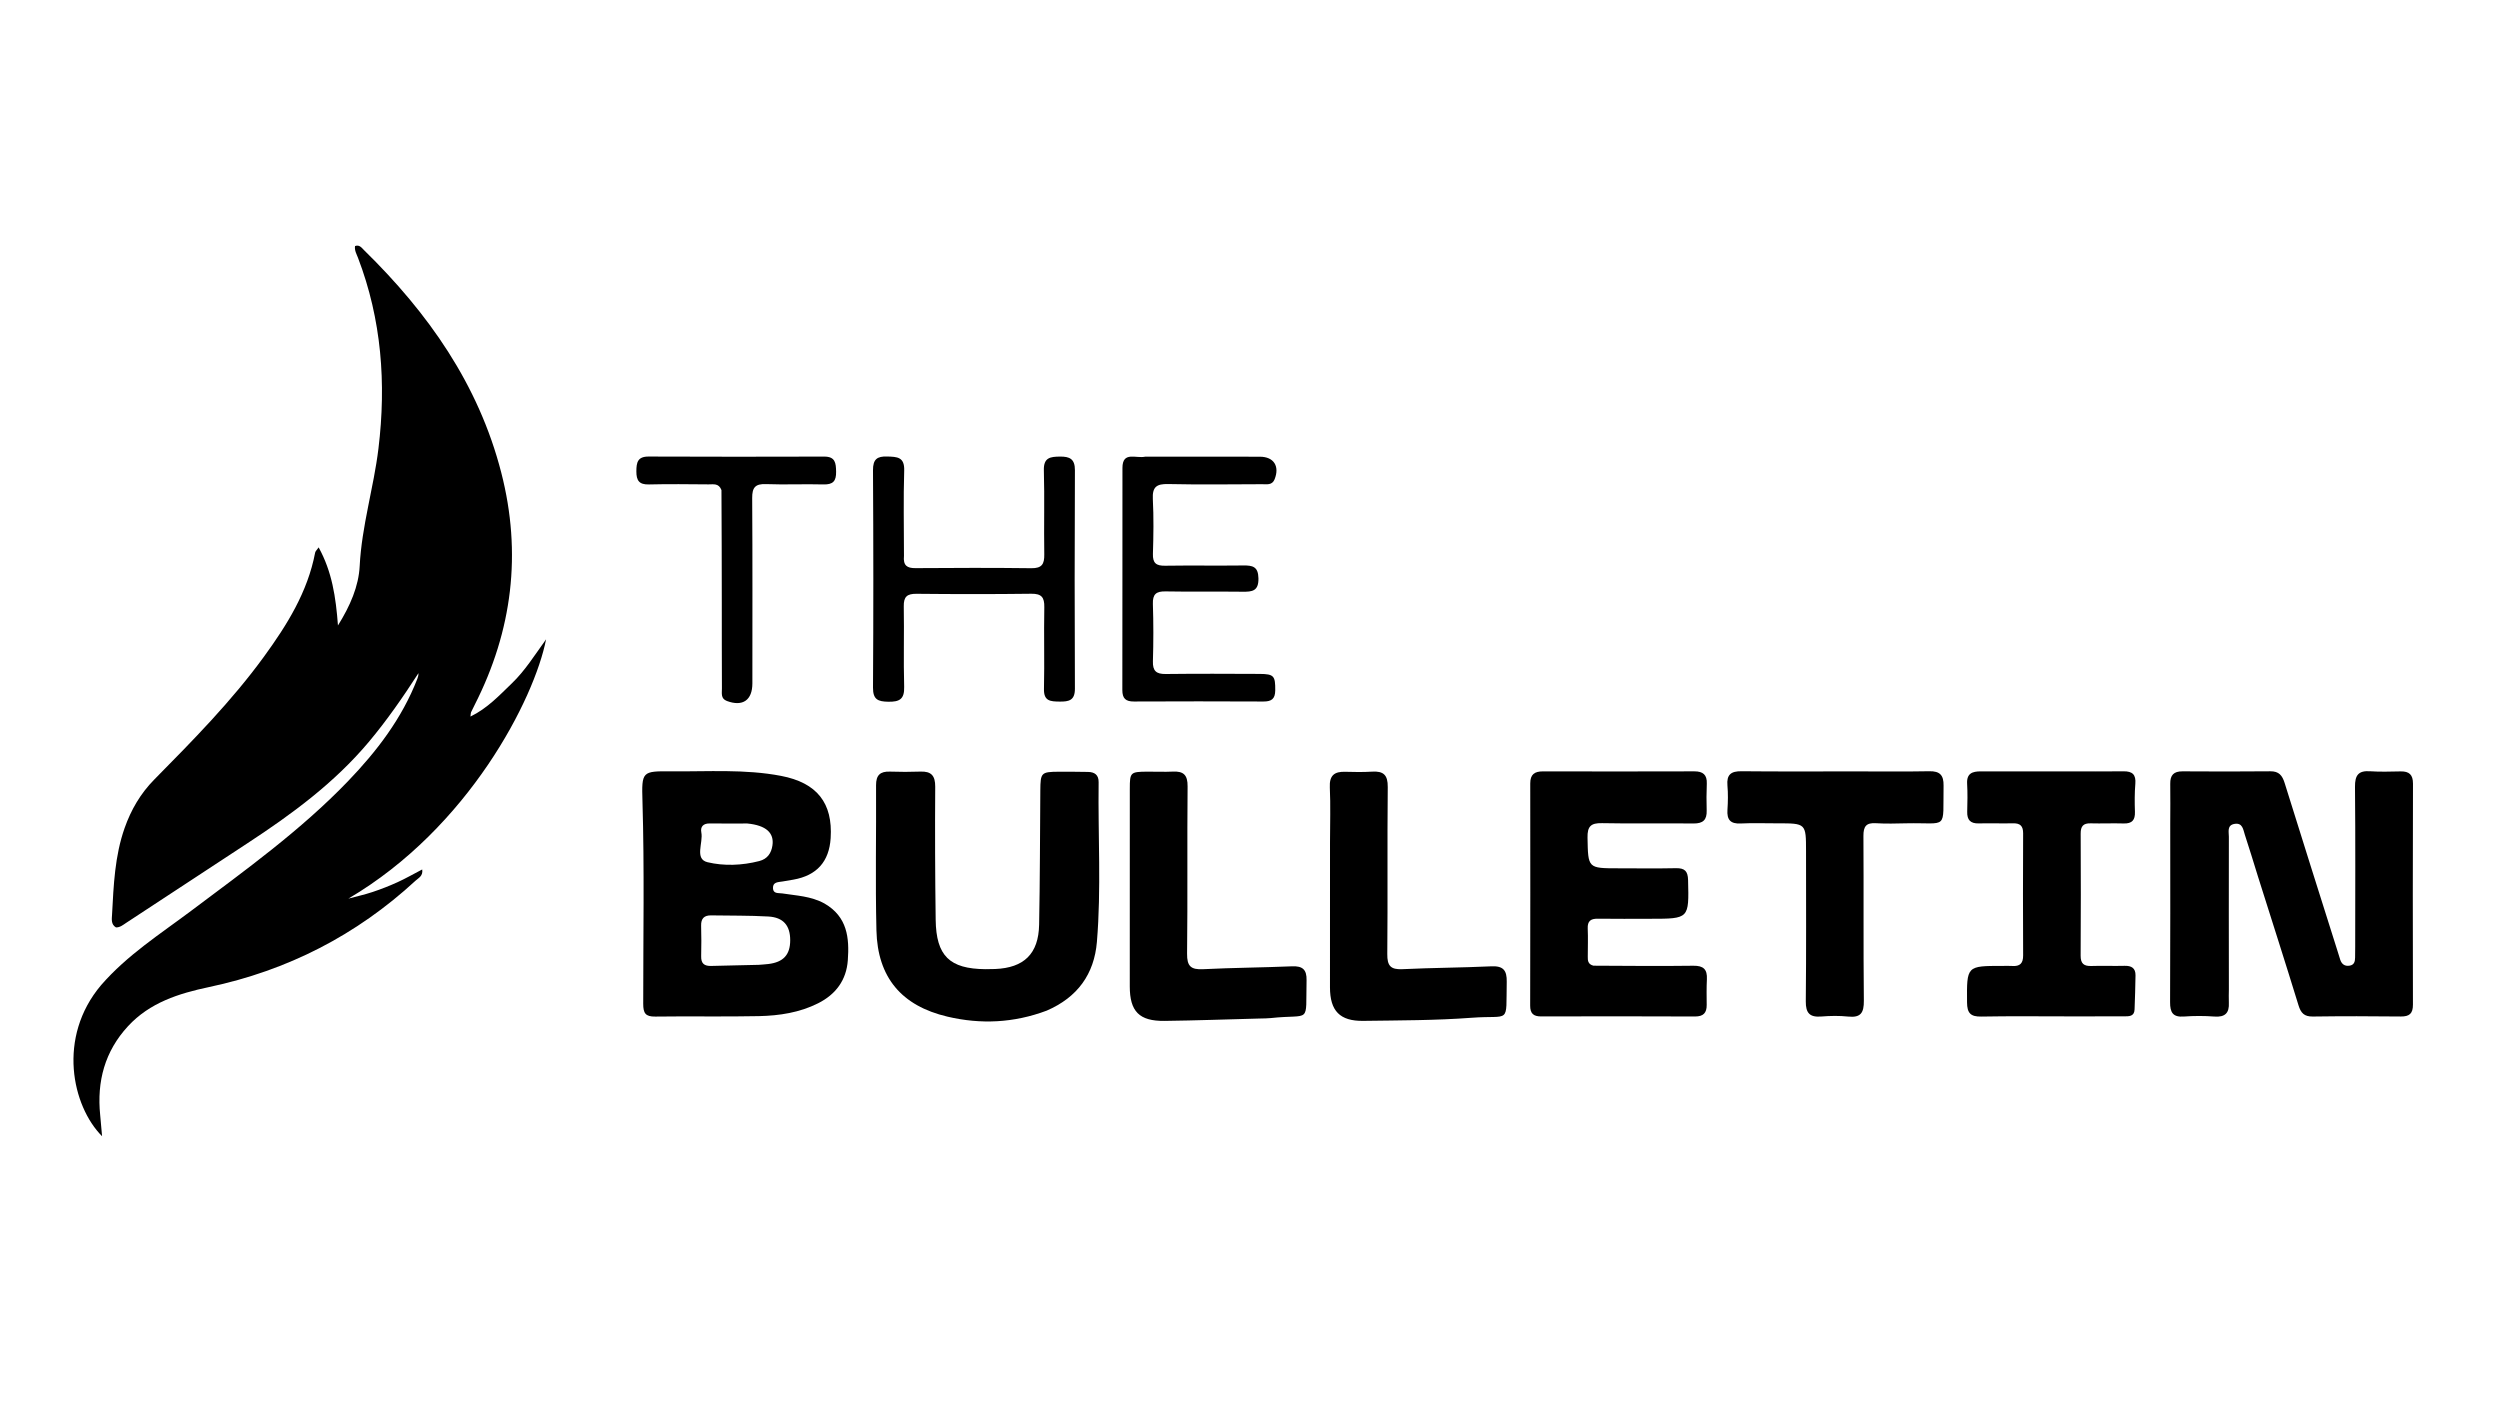<svg version="1.1" id="Layer_1" xmlns="http://www.w3.org/2000/svg" xmlns:xlink="http://www.w3.org/1999/xlink" x="0px" y="0px"
	 width="100%" viewBox="0 0 1024 576" enable-background="new 0 0 1024 576" xml:space="preserve">
<path fill="#000000" opacity="1" stroke="none" 
	d="
M41.434,403.482 
	C52.173,391.129 65.61,382.592 78.247,373.109 
	C100.504,356.407 123.122,340.164 142.519,320.002 
	C154.398,307.655 164.655,294.228 170.923,278.089 
	C171.204,277.364 171.428,276.618 171.394,275.735 
	C165.08,285.517 158.496,295.034 151.026,303.932 
	C136.927,320.727 119.51,333.508 101.338,345.408 
	C84.754,356.268 68.203,367.177 51.624,378.043 
	C50.393,378.85 49.225,379.879 47.51,379.876 
	C45.381,378.63 45.799,376.405 45.897,374.563 
	C46.536,362.608 47.008,350.608 51.046,339.15 
	C53.68,331.679 57.558,325.008 63.196,319.294 
	C78.995,303.28 94.804,287.263 108.095,269.004 
	C117.564,255.995 126.01,242.494 129.087,226.337 
	C129.194,225.771 129.77,225.295 130.518,224.212 
	C136.005,234.174 137.557,244.555 138.428,256.187 
	C143.459,248.12 146.905,240.142 147.328,231.837 
	C148.162,215.45 153.062,199.839 155.016,183.701 
	C158.249,156.993 156.302,130.901 146.639,105.605 
	C146.057,104.082 145.16,102.628 145.417,100.784 
	C147.248,100.084 148.189,101.562 149.132,102.485 
	C175.404,128.202 196.038,157.463 205.322,193.604 
	C213.797,226.592 209.88,258.292 194.477,288.618 
	C193.95,289.656 193.421,290.693 192.937,291.751 
	C192.807,292.036 192.84,292.396 192.697,293.505 
	C199.713,290.087 204.57,284.781 209.721,279.832 
	C214.988,274.771 218.84,268.578 223.674,261.868 
	C218.939,286.161 191.99,339.113 142.68,368.078 
	C146.006,367.183 149.383,366.439 152.645,365.351 
	C156.115,364.194 159.538,362.847 162.867,361.331 
	C166.169,359.828 169.328,358.011 172.94,356.128 
	C173.343,358.835 171.402,359.622 170.233,360.702 
	C146.037,383.037 117.765,397.501 85.574,404.31 
	C73.185,406.93 61.34,410.677 52.42,420.343 
	C42.919,430.638 39.631,442.964 41.034,456.72 
	C41.31,459.425 41.522,462.136 41.812,465.403 
	C29.537,453.089 23.305,424.911 41.434,403.482 
z"/>
<path fill="#000000" opacity="1" stroke="none" 
	d="
M924.849,358.981 
	C923.002,353.04 921.316,347.464 919.496,341.932 
	C918.806,339.834 918.607,336.893 915.246,337.468 
	C912.106,338.005 912.947,340.766 912.942,342.74 
	C912.89,363.56 912.933,384.381 912.947,405.201 
	C912.949,407.033 912.84,408.87 912.937,410.697 
	C913.164,414.938 911.384,416.714 907.009,416.38 
	C902.869,416.065 898.669,416.07 894.527,416.374 
	C889.988,416.707 888.847,414.684 888.869,410.499 
	C888.998,386.182 888.929,361.863 888.931,337.545 
	C888.932,332.048 889.03,326.55 888.934,321.056 
	C888.872,317.503 890.339,315.915 893.975,315.941 
	C905.966,316.027 917.96,316.036 929.951,315.922 
	C933.463,315.888 934.831,317.633 935.797,320.74 
	C942.909,343.615 950.163,366.445 957.371,389.29 
	C957.772,390.559 958.134,391.841 958.559,393.102 
	C959.169,394.907 960.37,395.84 962.35,395.543 
	C964.276,395.253 964.628,393.866 964.647,392.25 
	C964.665,390.751 964.689,389.252 964.689,387.753 
	C964.695,365.933 964.813,344.112 964.607,322.294 
	C964.562,317.557 965.967,315.569 970.818,315.909 
	C974.961,316.2 979.142,316.034 983.305,315.966 
	C986.804,315.909 988.372,317.3 988.36,321.017 
	C988.264,351.164 988.26,381.313 988.34,411.46 
	C988.35,415.165 986.917,416.403 983.299,416.36 
	C971.308,416.217 959.313,416.202 947.323,416.371 
	C943.805,416.421 942.44,414.94 941.458,411.744 
	C936.081,394.246 930.481,376.816 924.849,358.981 
z"/>
<path fill="#000000" opacity="1" stroke="none" 
	d="
M337.687,370.065 
	C347.138,375.515 347.923,384.213 347.267,393.326 
	C346.68,401.482 342.327,407.304 335.093,410.945 
	C327.492,414.771 319.221,416.023 310.888,416.203 
	C296.736,416.508 282.571,416.185 268.415,416.391 
	C264.363,416.45 263.464,415.002 263.463,411.141 
	C263.453,383.497 263.968,355.851 263.156,328.208 
	C262.795,315.92 262.939,315.824 275.064,315.94 
	C290.032,316.083 305.082,314.964 319.912,317.8 
	C334.684,320.626 341.15,328.952 340.239,343.284 
	C339.626,352.92 334.556,358.588 325.015,360.293 
	C323.54,360.557 322.058,360.783 320.584,361.047 
	C318.837,361.36 316.527,361.156 316.61,363.785 
	C316.687,366.218 318.91,365.703 320.445,365.948 
	C326.174,366.865 332.081,367.003 337.687,370.065 
M310.728,395.199 
	C312.053,395.089 313.382,395.019 314.7,394.861 
	C320.875,394.123 323.666,391.077 323.668,385.111 
	C323.67,379.125 320.893,375.757 314.721,375.402 
	C306.937,374.953 299.12,375.084 291.318,374.942 
	C288.402,374.889 287.102,376.233 287.18,379.184 
	C287.29,383.333 287.313,387.49 287.199,391.64 
	C287.115,394.687 288.476,395.748 291.412,395.648 
	C297.549,395.44 303.693,395.416 310.728,395.199 
M306.093,337.302 
	C300.949,337.303 295.805,337.348 290.662,337.287 
	C288.058,337.256 286.799,338.628 287.265,340.975 
	C288.098,345.174 284.37,351.856 289.795,353.163 
	C296.472,354.771 303.95,354.512 310.991,352.692 
	C314.344,351.826 315.93,349.461 316.394,346.28 
	C317.141,341.16 313.813,338.052 306.093,337.302 
z"/>
<path fill="#000000" opacity="1" stroke="none" 
	d="
M428.716,413.962 
	C415.183,419.031 401.682,419.614 388.109,416.426 
	C369.261,411.999 359.445,400.361 358.987,381.085 
	C358.516,361.277 358.942,341.449 358.834,321.63 
	C358.811,317.519 360.515,315.913 364.502,316.051 
	C368.661,316.195 372.833,316.203 376.991,316.046 
	C381.446,315.878 383.096,317.704 383.065,322.263 
	C382.943,340.413 383.011,358.566 383.253,376.715 
	C383.45,391.544 388.937,396.842 403.609,396.973 
	C404.941,396.985 406.275,396.961 407.605,396.906 
	C419.44,396.419 425.391,390.684 425.624,378.765 
	C425.98,360.453 425.971,342.134 426.117,323.818 
	C426.176,316.474 426.454,316.16 433.633,316.1 
	C437.629,316.066 441.626,316.131 445.622,316.182 
	C448.369,316.218 450.035,317.402 449.996,320.389 
	C449.715,342.189 451.105,364.021 449.293,385.785 
	C448.196,398.956 441.394,408.492 428.716,413.962 
z"/>
<path fill="#000000" opacity="1" stroke="none" 
	d="
M652.658,395.545 
	C666.588,395.612 680.089,395.752 693.586,395.567 
	C697.762,395.509 699.345,397.066 699.142,401.101 
	C698.966,404.593 699.03,408.099 699.062,411.599 
	C699.093,414.885 697.724,416.369 694.252,416.353 
	C673.253,416.257 652.253,416.267 631.253,416.328 
	C628.082,416.337 626.751,415.113 626.758,411.908 
	C626.819,381.575 626.837,351.242 626.79,320.909 
	C626.784,317.189 628.539,315.951 632.003,315.959 
	C652.669,316.006 673.336,316.004 694.002,315.945 
	C697.55,315.934 699.248,317.337 699.106,320.996 
	C698.964,324.658 698.938,328.331 699.056,331.994 
	C699.18,335.812 697.565,337.34 693.694,337.298 
	C681.196,337.163 668.691,337.424 656.197,337.164 
	C651.632,337.069 650.157,338.446 650.25,343.1 
	C650.5,355.647 650.296,355.652 662.927,355.658 
	C670.761,355.661 678.596,355.781 686.426,355.611 
	C690.033,355.533 691.349,356.769 691.439,360.491 
	C691.821,376.332 691.926,376.329 675.974,376.331 
	C668.807,376.331 661.64,376.41 654.475,376.3 
	C651.527,376.254 650.197,377.273 650.332,380.362 
	C650.499,384.187 650.36,388.026 650.355,391.86 
	C650.354,393.392 650.349,394.928 652.658,395.545 
z"/>
<path fill="#000000" opacity="1" stroke="none" 
	d="
M848,416.311 
	C835.503,416.311 823.503,416.16 811.51,416.388 
	C807.131,416.471 805.734,414.933 805.701,410.611 
	C805.588,395.623 805.456,395.624 820.198,395.642 
	C821.531,395.644 822.869,395.568 824.196,395.663 
	C827.344,395.887 828.695,394.623 828.676,391.33 
	C828.582,374.668 828.598,358.005 828.673,341.342 
	C828.686,338.331 827.49,337.152 824.513,337.228 
	C819.85,337.346 815.18,337.143 810.518,337.271 
	C807.077,337.365 805.679,335.845 805.77,332.484 
	C805.873,328.655 805.948,324.811 805.735,320.99 
	C805.501,316.781 807.859,315.943 811.338,315.955 
	C823.168,315.996 834.999,315.958 846.829,315.955 
	C854.494,315.953 862.16,316.033 869.824,315.932 
	C873.456,315.884 874.943,317.294 874.634,321.032 
	C874.32,324.841 874.334,328.693 874.469,332.517 
	C874.589,335.907 873.294,337.403 869.824,337.291 
	C865.33,337.147 860.824,337.37 856.329,337.242 
	C853.289,337.155 852.234,338.456 852.247,341.413 
	C852.32,358.075 852.342,374.739 852.23,391.401 
	C852.208,394.748 853.572,395.779 856.708,395.669 
	C861.202,395.511 865.707,395.729 870.203,395.601 
	C873.044,395.52 874.745,396.522 874.706,399.5 
	C874.645,404.16 874.488,408.819 874.319,413.476 
	C874.213,416.392 872.024,416.29 869.995,416.296 
	C862.83,416.315 855.665,416.308 848,416.311 
z"/>
<path fill="#000000" opacity="1" stroke="none" 
	d="
M727.973,337.237 
	C722.647,337.24 717.805,337.056 712.986,337.3 
	C708.785,337.512 707.287,335.758 707.565,331.705 
	C707.791,328.388 707.841,325.024 707.557,321.716 
	C707.181,317.324 708.987,315.855 713.28,315.899 
	C728.773,316.057 744.27,315.965 759.765,315.965 
	C769.928,315.966 780.094,316.092 790.254,315.901 
	C794.599,315.819 796.157,317.527 796.085,321.798 
	C795.77,340.381 798.189,336.859 780.867,337.227 
	C776.703,337.316 772.523,337.45 768.375,337.189 
	C764.397,336.938 763.235,338.497 763.261,342.387 
	C763.408,364.879 763.198,387.374 763.434,409.864 
	C763.486,414.823 762.189,416.927 757.015,416.386 
	C753.388,416.007 749.672,416.068 746.031,416.364 
	C741.283,416.751 739.603,414.983 739.653,410.139 
	C739.862,389.648 739.756,369.153 739.752,348.66 
	C739.751,337.226 739.74,337.226 727.973,337.237 
z"/>
<path fill="#000000" opacity="1" stroke="none" 
	d="
M515.957,417.186 
	C502.645,417.527 489.828,418.005 477.007,418.161 
	C466.63,418.287 462.761,414.294 462.757,404.03 
	C462.746,377.036 462.749,350.043 462.769,323.05 
	C462.773,316.349 463.017,316.132 469.875,316.069 
	C473.374,316.038 476.88,316.222 480.371,316.048 
	C484.771,315.829 486.484,317.4 486.439,322.113 
	C486.218,344.939 486.5,367.77 486.225,390.594 
	C486.162,395.78 487.8,397.23 492.772,396.983 
	C504.912,396.377 517.077,396.316 529.223,395.801 
	C533.526,395.618 535.269,397.138 535.169,401.496 
	C534.747,419.929 537.252,415.179 520.444,417.008 
	C519.122,417.152 517.782,417.129 515.957,417.186 
z"/>
<path fill="#000000" opacity="1" stroke="none" 
	d="
M544.773,345 
	C544.778,337.175 545.043,329.838 544.696,322.531 
	C544.462,317.61 546.547,315.97 551.079,316.126 
	C554.736,316.251 558.412,316.276 562.062,316.062 
	C566.672,315.792 568.472,317.419 568.422,322.354 
	C568.193,345.157 568.452,367.966 568.233,390.77 
	C568.187,395.571 569.586,397.21 574.432,396.975 
	C586.561,396.388 598.717,396.373 610.847,395.805 
	C615.745,395.575 617.251,397.462 617.159,402.157 
	C616.81,419.895 618.896,415.668 602.808,416.873 
	C588.059,417.978 573.216,417.943 558.41,418.149 
	C548.8,418.283 544.771,414.069 544.758,404.43 
	C544.73,384.786 544.764,365.143 544.773,345 
z"/>
<path fill="#000000" opacity="1" stroke="none" 
	d="
M370.266,227.685 
	C369.868,231.687 371.574,232.733 374.956,232.708 
	C390.785,232.592 406.618,232.541 422.446,232.739 
	C426.768,232.794 427.799,231.045 427.735,227.101 
	C427.548,215.606 427.886,204.1 427.567,192.611 
	C427.422,187.381 430.239,187.07 434.135,187.018 
	C438.104,186.966 440.308,187.944 440.286,192.597 
	C440.147,222.424 440.145,252.253 440.281,282.081 
	C440.304,286.916 437.812,287.422 433.978,287.37 
	C430.304,287.32 427.495,287.239 427.609,282.212 
	C427.861,271.053 427.532,259.882 427.747,248.721 
	C427.825,244.664 426.626,243.145 422.402,243.199 
	C406.741,243.398 391.074,243.381 375.412,243.22 
	C371.535,243.18 370.113,244.4 370.185,248.362 
	C370.384,259.356 370.032,270.363 370.346,281.352 
	C370.491,286.419 368.389,287.507 363.842,287.431 
	C359.603,287.36 357.548,286.545 357.58,281.62 
	C357.775,251.96 357.754,222.297 357.579,192.637 
	C357.552,188.108 359.252,186.84 363.433,186.984 
	C367.432,187.121 370.538,187.122 370.361,192.736 
	C370.001,204.222 370.259,215.728 370.266,227.685 
z"/>
<path fill="#000000" opacity="1" stroke="none" 
	d="
M469.101,187.05 
	C485.082,187.049 500.578,187.017 516.075,187.07 
	C521.776,187.089 524.216,190.979 522.073,196.323 
	C521.06,198.847 518.859,198.322 516.957,198.33 
	C504.126,198.379 491.292,198.55 478.468,198.265 
	C473.739,198.16 471.948,199.45 472.201,204.386 
	C472.583,211.865 472.467,219.383 472.236,226.874 
	C472.119,230.671 473.589,231.775 477.201,231.72 
	C487.862,231.557 498.529,231.749 509.192,231.618 
	C513.005,231.572 515.367,232.002 515.46,236.884 
	C515.559,242.146 512.876,242.42 508.931,242.369 
	C498.435,242.235 487.934,242.441 477.44,242.238 
	C473.57,242.163 472.089,243.366 472.22,247.374 
	C472.476,255.197 472.468,263.039 472.234,270.863 
	C472.116,274.83 473.61,276.117 477.46,276.072 
	C490.288,275.922 503.12,275.974 515.95,276.035 
	C521.858,276.064 522.383,276.899 522.339,282.78 
	C522.312,286.341 520.739,287.357 517.453,287.341 
	C499.791,287.259 482.128,287.252 464.466,287.337 
	C461.063,287.354 459.704,286.08 459.711,282.64 
	C459.773,252.314 459.716,221.987 459.755,191.661 
	C459.764,184.684 465.302,187.907 469.101,187.05 
z"/>
<path fill="#000000" opacity="1" stroke="none" 
	d="
M295.511,200.738 
	C294.411,197.826 292.173,198.417 290.274,198.402 
	C282.118,198.341 273.957,198.222 265.806,198.429 
	C261.777,198.531 260.646,196.821 260.656,193.069 
	C260.667,189.41 261.168,186.984 265.671,187.002 
	C289.639,187.101 313.609,187.097 337.578,187.02 
	C342.156,187.005 342.401,189.641 342.469,193.199 
	C342.544,197.076 341.196,198.532 337.258,198.423 
	C329.441,198.206 321.604,198.59 313.793,198.289 
	C309.375,198.119 308.068,199.653 308.097,204.002 
	C308.262,229.302 308.177,254.604 308.174,279.905 
	C308.173,286.819 304.205,289.54 297.741,287.126 
	C295.148,286.158 295.711,283.935 295.7,282.058 
	C295.632,270.24 295.661,258.421 295.647,246.603 
	C295.629,231.456 295.601,216.309 295.511,200.738 
z"/>
</svg>
